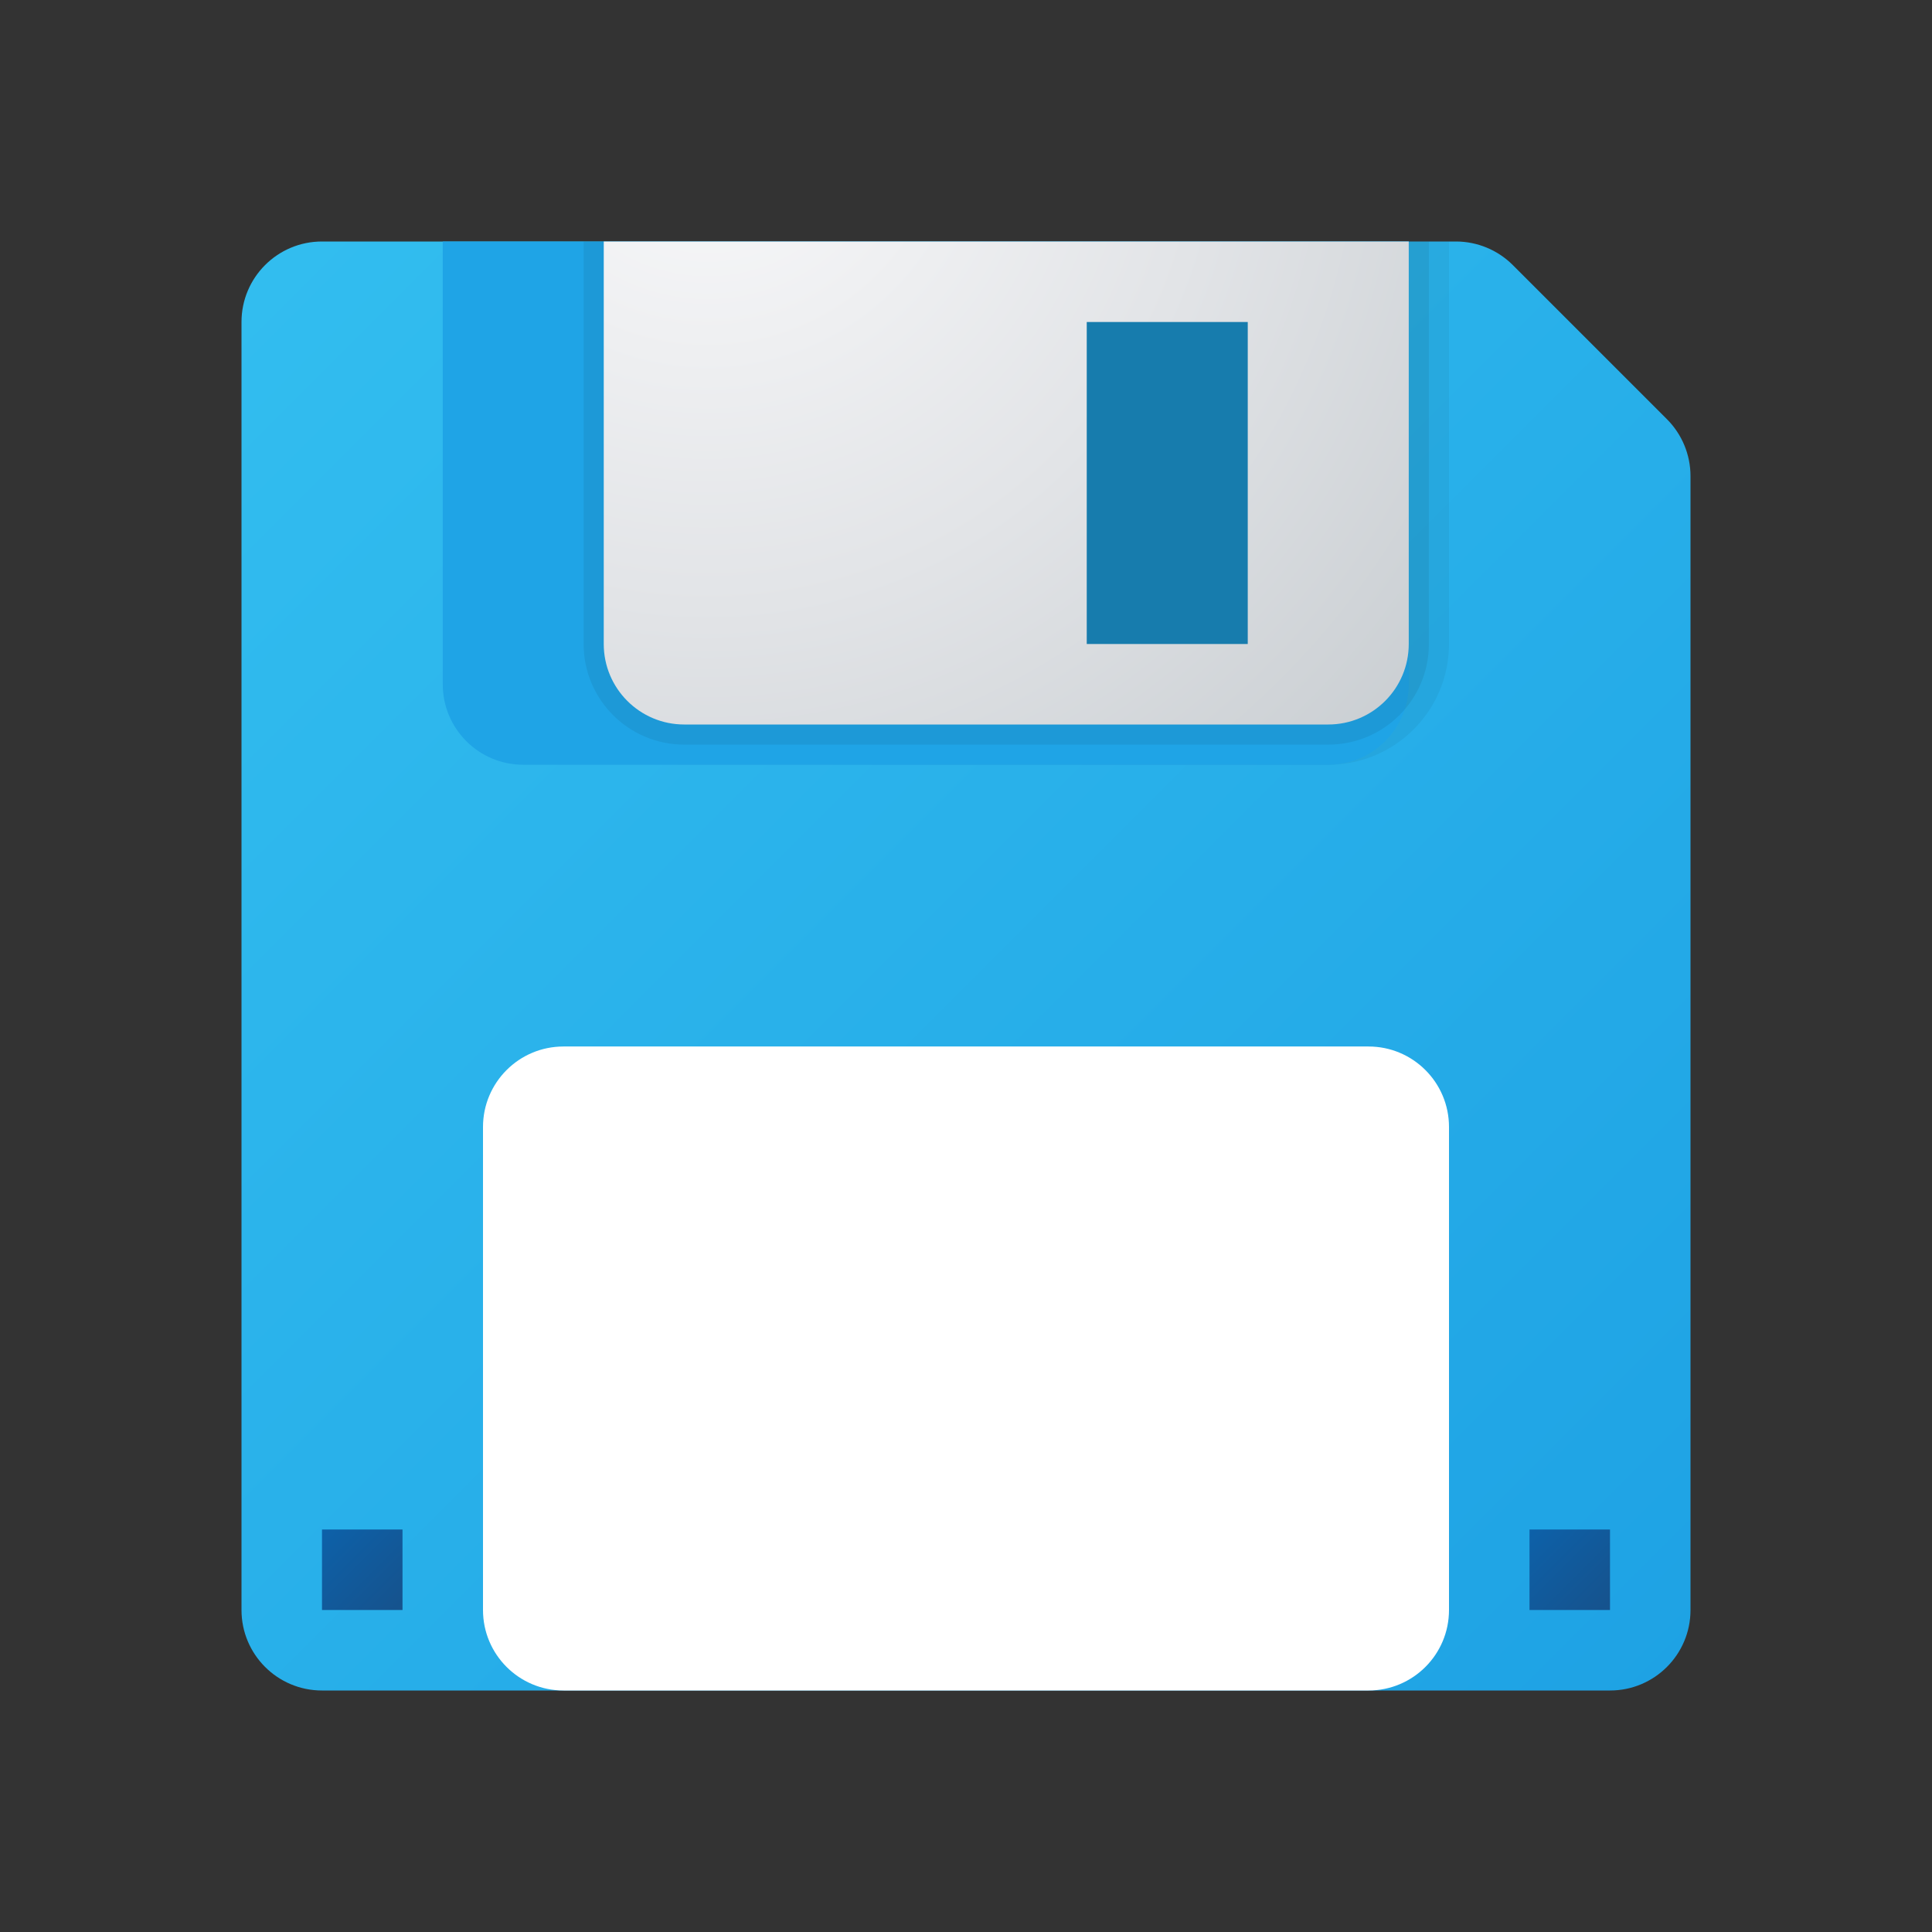 <svg xmlns="http://www.w3.org/2000/svg" viewBox="0 0 48 48" width="100px" height="100px"><rect x="0" y="0" width="48" height="48" fill="#333333" stroke="none"/><linearGradient id="m9G3NMxLHwd8EFRSYPnq8a" x1="5.715" x2="40.857" y1="7.63" y2="42.771" gradientUnits="userSpaceOnUse"><stop offset="0" stop-color="#32bdef"/><stop offset="1" stop-color="#1ea2e4"/></linearGradient><path fill="url(#m9G3NMxLHwd8EFRSYPnq8a)" d="M36.172,6H8C6.895,6,6,6.895,6,8v32c0,1.105,0.895,2,2,2h32c1.105,0,2-0.895,2-2V11.828	c0-0.53-0.211-1.039-0.586-1.414l-3.828-3.828C37.211,6.211,36.702,6,36.172,6z"/><path d="M36,6H14v10c0,1.657,1.343,3,3,3h16c1.657,0,3-1.343,3-3V6z" opacity=".05"/><path fill="#1fa4e6" d="M33,19H13c-1.105,0-2-0.895-2-2V6h24v11C35,18.105,34.105,19,33,19z"/><path d="M33,18.5H17c-1.381,0-2.5-1.119-2.5-2.5V6h21v10C35.5,17.381,34.381,18.5,33,18.5z" opacity=".07"/><radialGradient id="m9G3NMxLHwd8EFRSYPnq8b" cx="17.573" cy="2.608" r="23.87" gradientUnits="userSpaceOnUse"><stop offset="0" stop-color="#fafafb"/><stop offset=".523" stop-color="#e2e4e7"/><stop offset="1" stop-color="#c8cdd1"/></radialGradient><path fill="url(#m9G3NMxLHwd8EFRSYPnq8b)" d="M15,6v10c0,1.105,0.895,2,2,2h16c1.105,0,2-0.895,2-2V6H15z"/><path fill="#fff" d="M34,42H14c-1.105,0-2-0.895-2-2V28c0-1.105,0.895-2,2-2h20c1.105,0,2,0.895,2,2v12	C36,41.105,35.105,42,34,42z"/><rect width="4" height="8" x="27" y="8" fill="#177cad"/><linearGradient id="m9G3NMxLHwd8EFRSYPnq8c" x1="38.003" x2="40.027" y1="38.003" y2="40.027" gradientUnits="userSpaceOnUse"><stop offset="0" stop-color="#0d61a9"/><stop offset="1" stop-color="#16528c"/></linearGradient><rect width="2" height="2" x="38" y="38" fill="url(#m9G3NMxLHwd8EFRSYPnq8c)"/><linearGradient id="m9G3NMxLHwd8EFRSYPnq8d" x1="8.003" x2="10.027" y1="38.003" y2="40.027" gradientUnits="userSpaceOnUse"><stop offset="0" stop-color="#0d61a9"/><stop offset="1" stop-color="#16528c"/></linearGradient><rect width="2" height="2" x="8" y="38" fill="url(#m9G3NMxLHwd8EFRSYPnq8d)"/></svg>